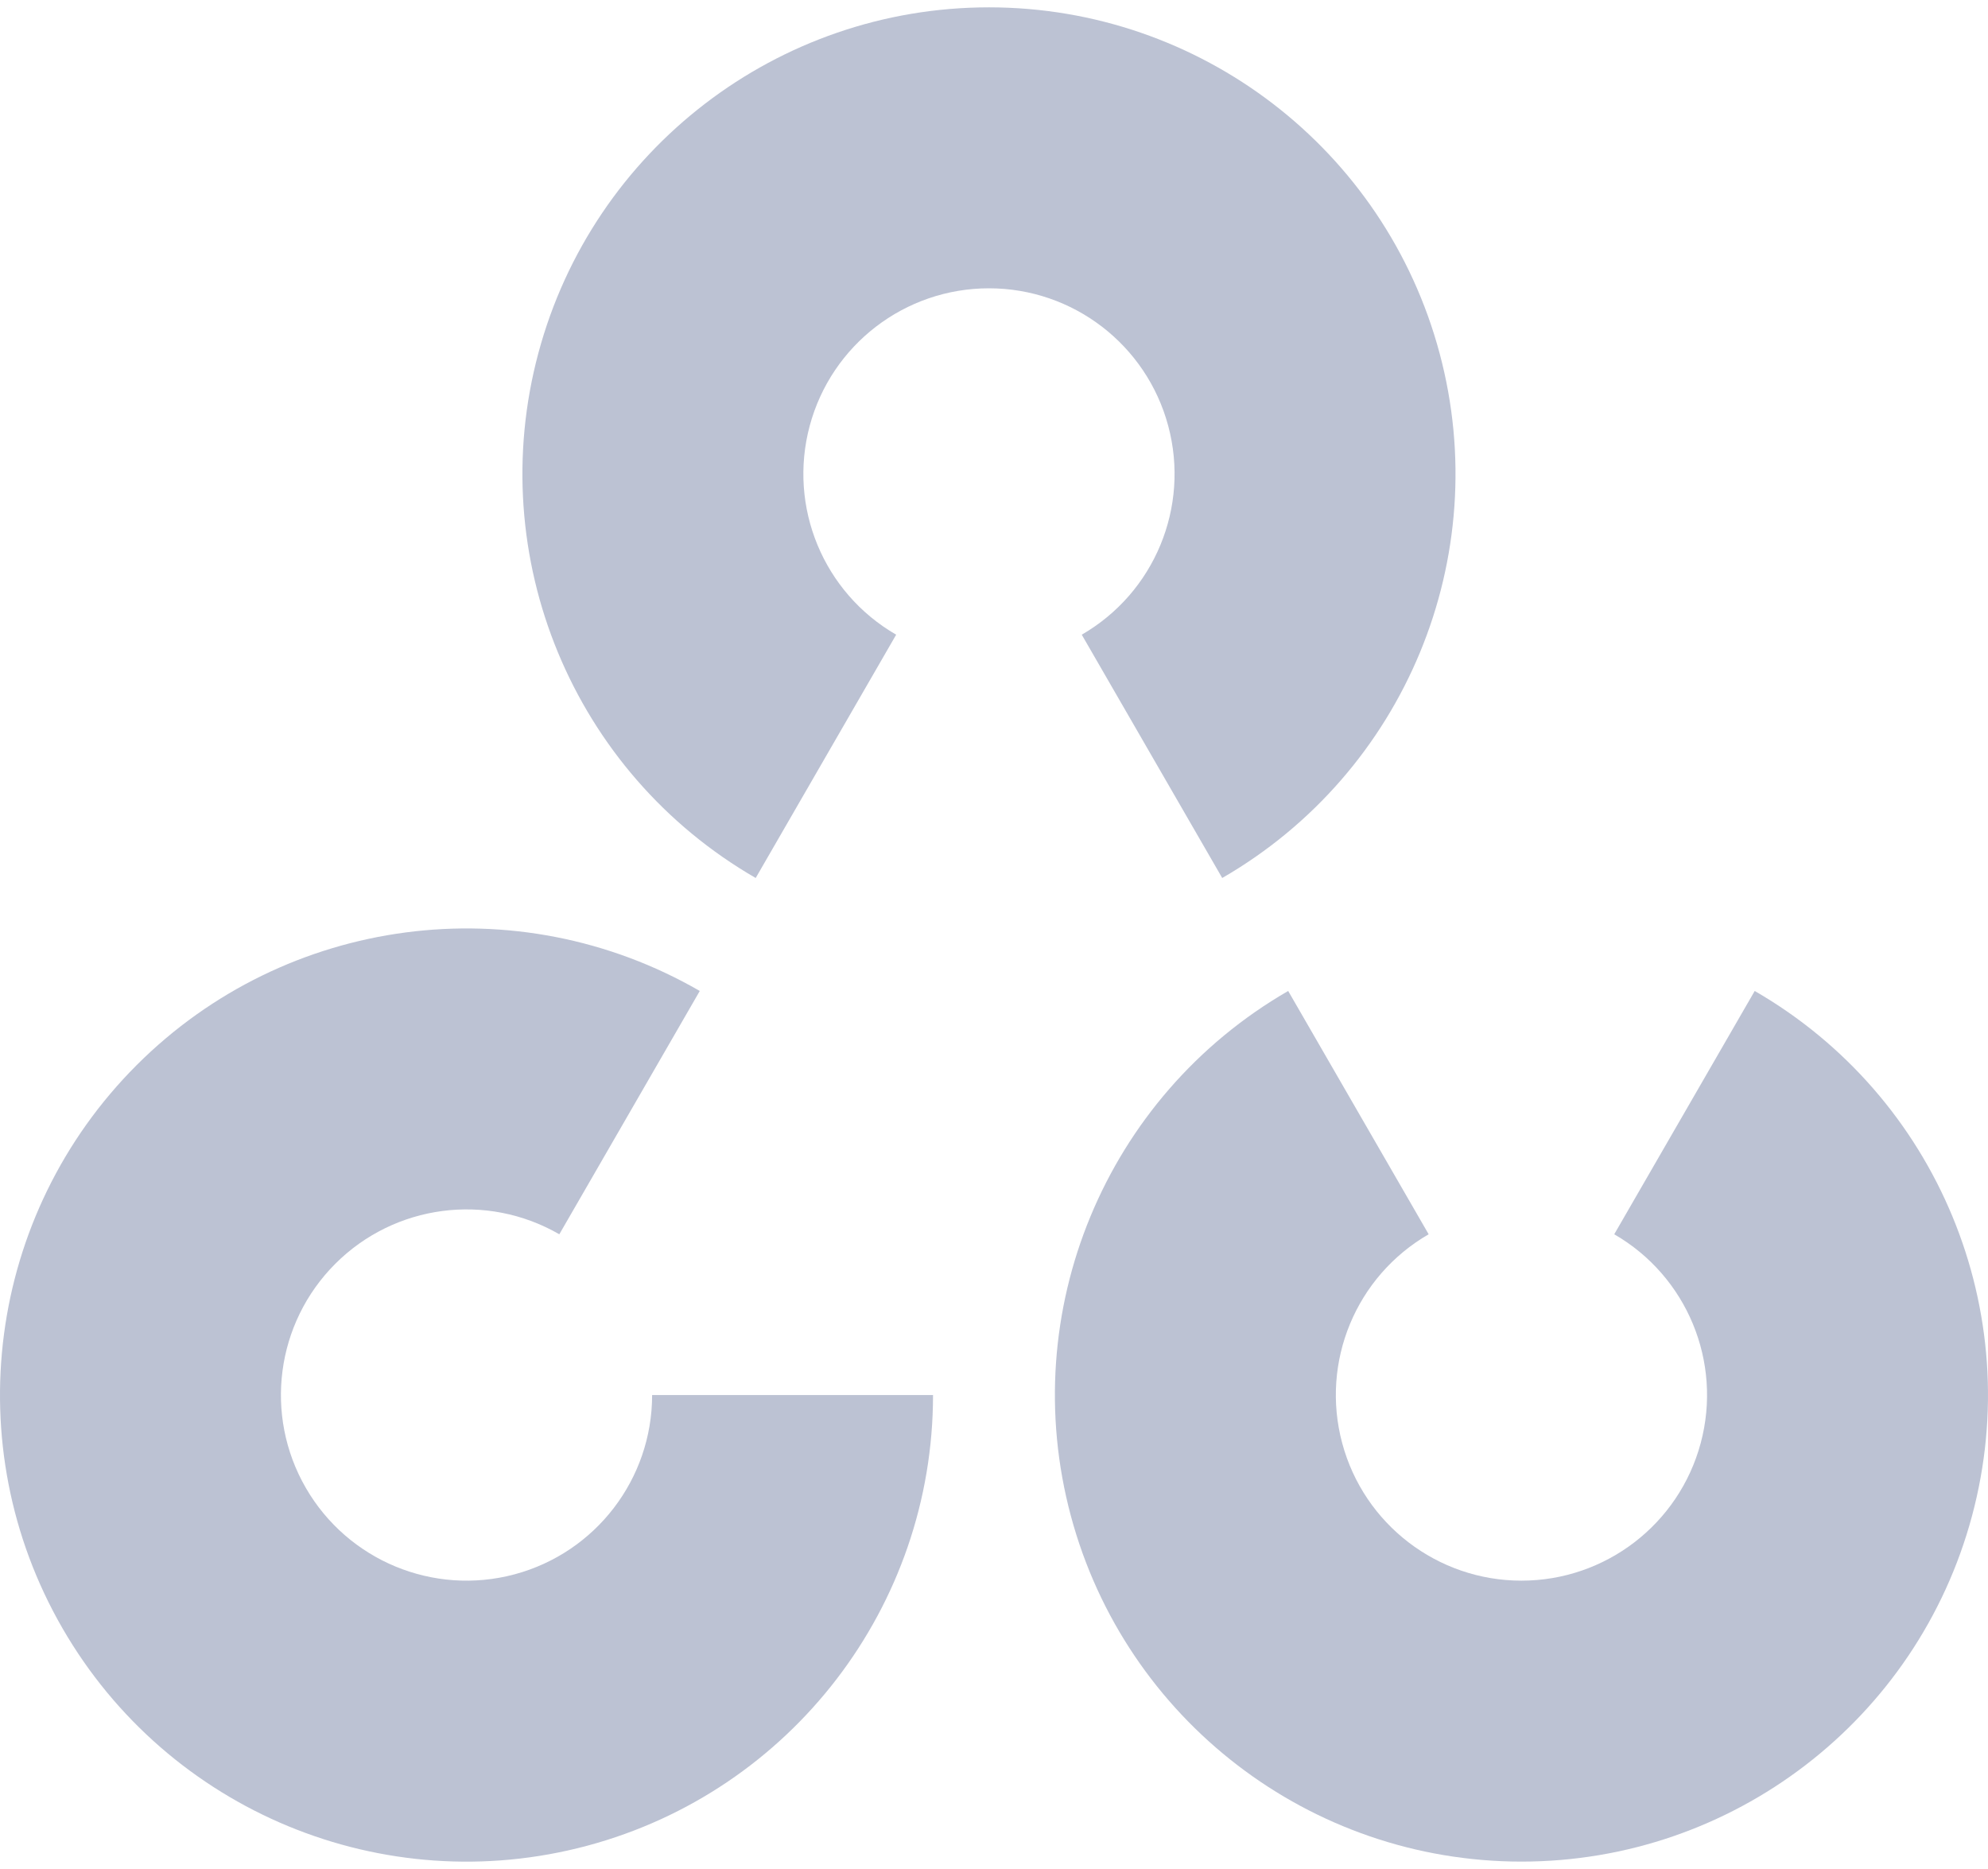 <svg width="100" height="94" viewBox="0 0 100 94" fill="none" xmlns="http://www.w3.org/2000/svg">
<path d="M38.013 44.158C28.815 38.848 24.331 28.021 27.08 17.762C29.829 7.503 39.126 0.369 49.747 0.369C60.368 0.369 69.665 7.503 72.413 17.762C75.162 28.021 70.678 38.848 61.48 44.158L54.414 31.921C58.074 29.808 59.858 25.501 58.764 21.42C57.671 17.338 53.972 14.5 49.747 14.5C45.521 14.5 41.823 17.338 40.729 21.42C39.636 25.501 41.419 29.808 45.079 31.921L38.013 44.158Z" fill="#BCC2D3"/>
<path d="M88.265 49.84C97.463 55.15 101.947 65.976 99.198 76.236C96.449 86.495 87.153 93.628 76.531 93.628C65.91 93.628 56.614 86.495 53.865 76.236C51.116 65.976 55.6 55.15 64.798 49.84L71.864 62.077C68.204 64.19 66.42 68.497 67.514 72.578C68.608 76.66 72.306 79.498 76.531 79.498C80.757 79.498 84.455 76.66 85.549 72.578C86.643 68.497 84.859 64.19 81.199 62.077L88.265 49.84Z" fill="#BCC2D3"/>
<path d="M46.933 70.162C46.933 80.783 39.8 90.08 29.541 92.829C19.281 95.578 8.455 91.093 3.144 81.895C-2.166 72.697 -0.637 61.079 6.874 53.569C14.384 46.059 26.002 44.529 35.2 49.84L28.135 62.077C24.476 59.965 19.854 60.573 16.866 63.561C13.878 66.549 13.269 71.171 15.382 74.83C17.495 78.489 21.802 80.273 25.883 79.18C29.965 78.086 32.803 74.387 32.803 70.162H46.933Z" fill="#BCC2D3"/>
</svg>
